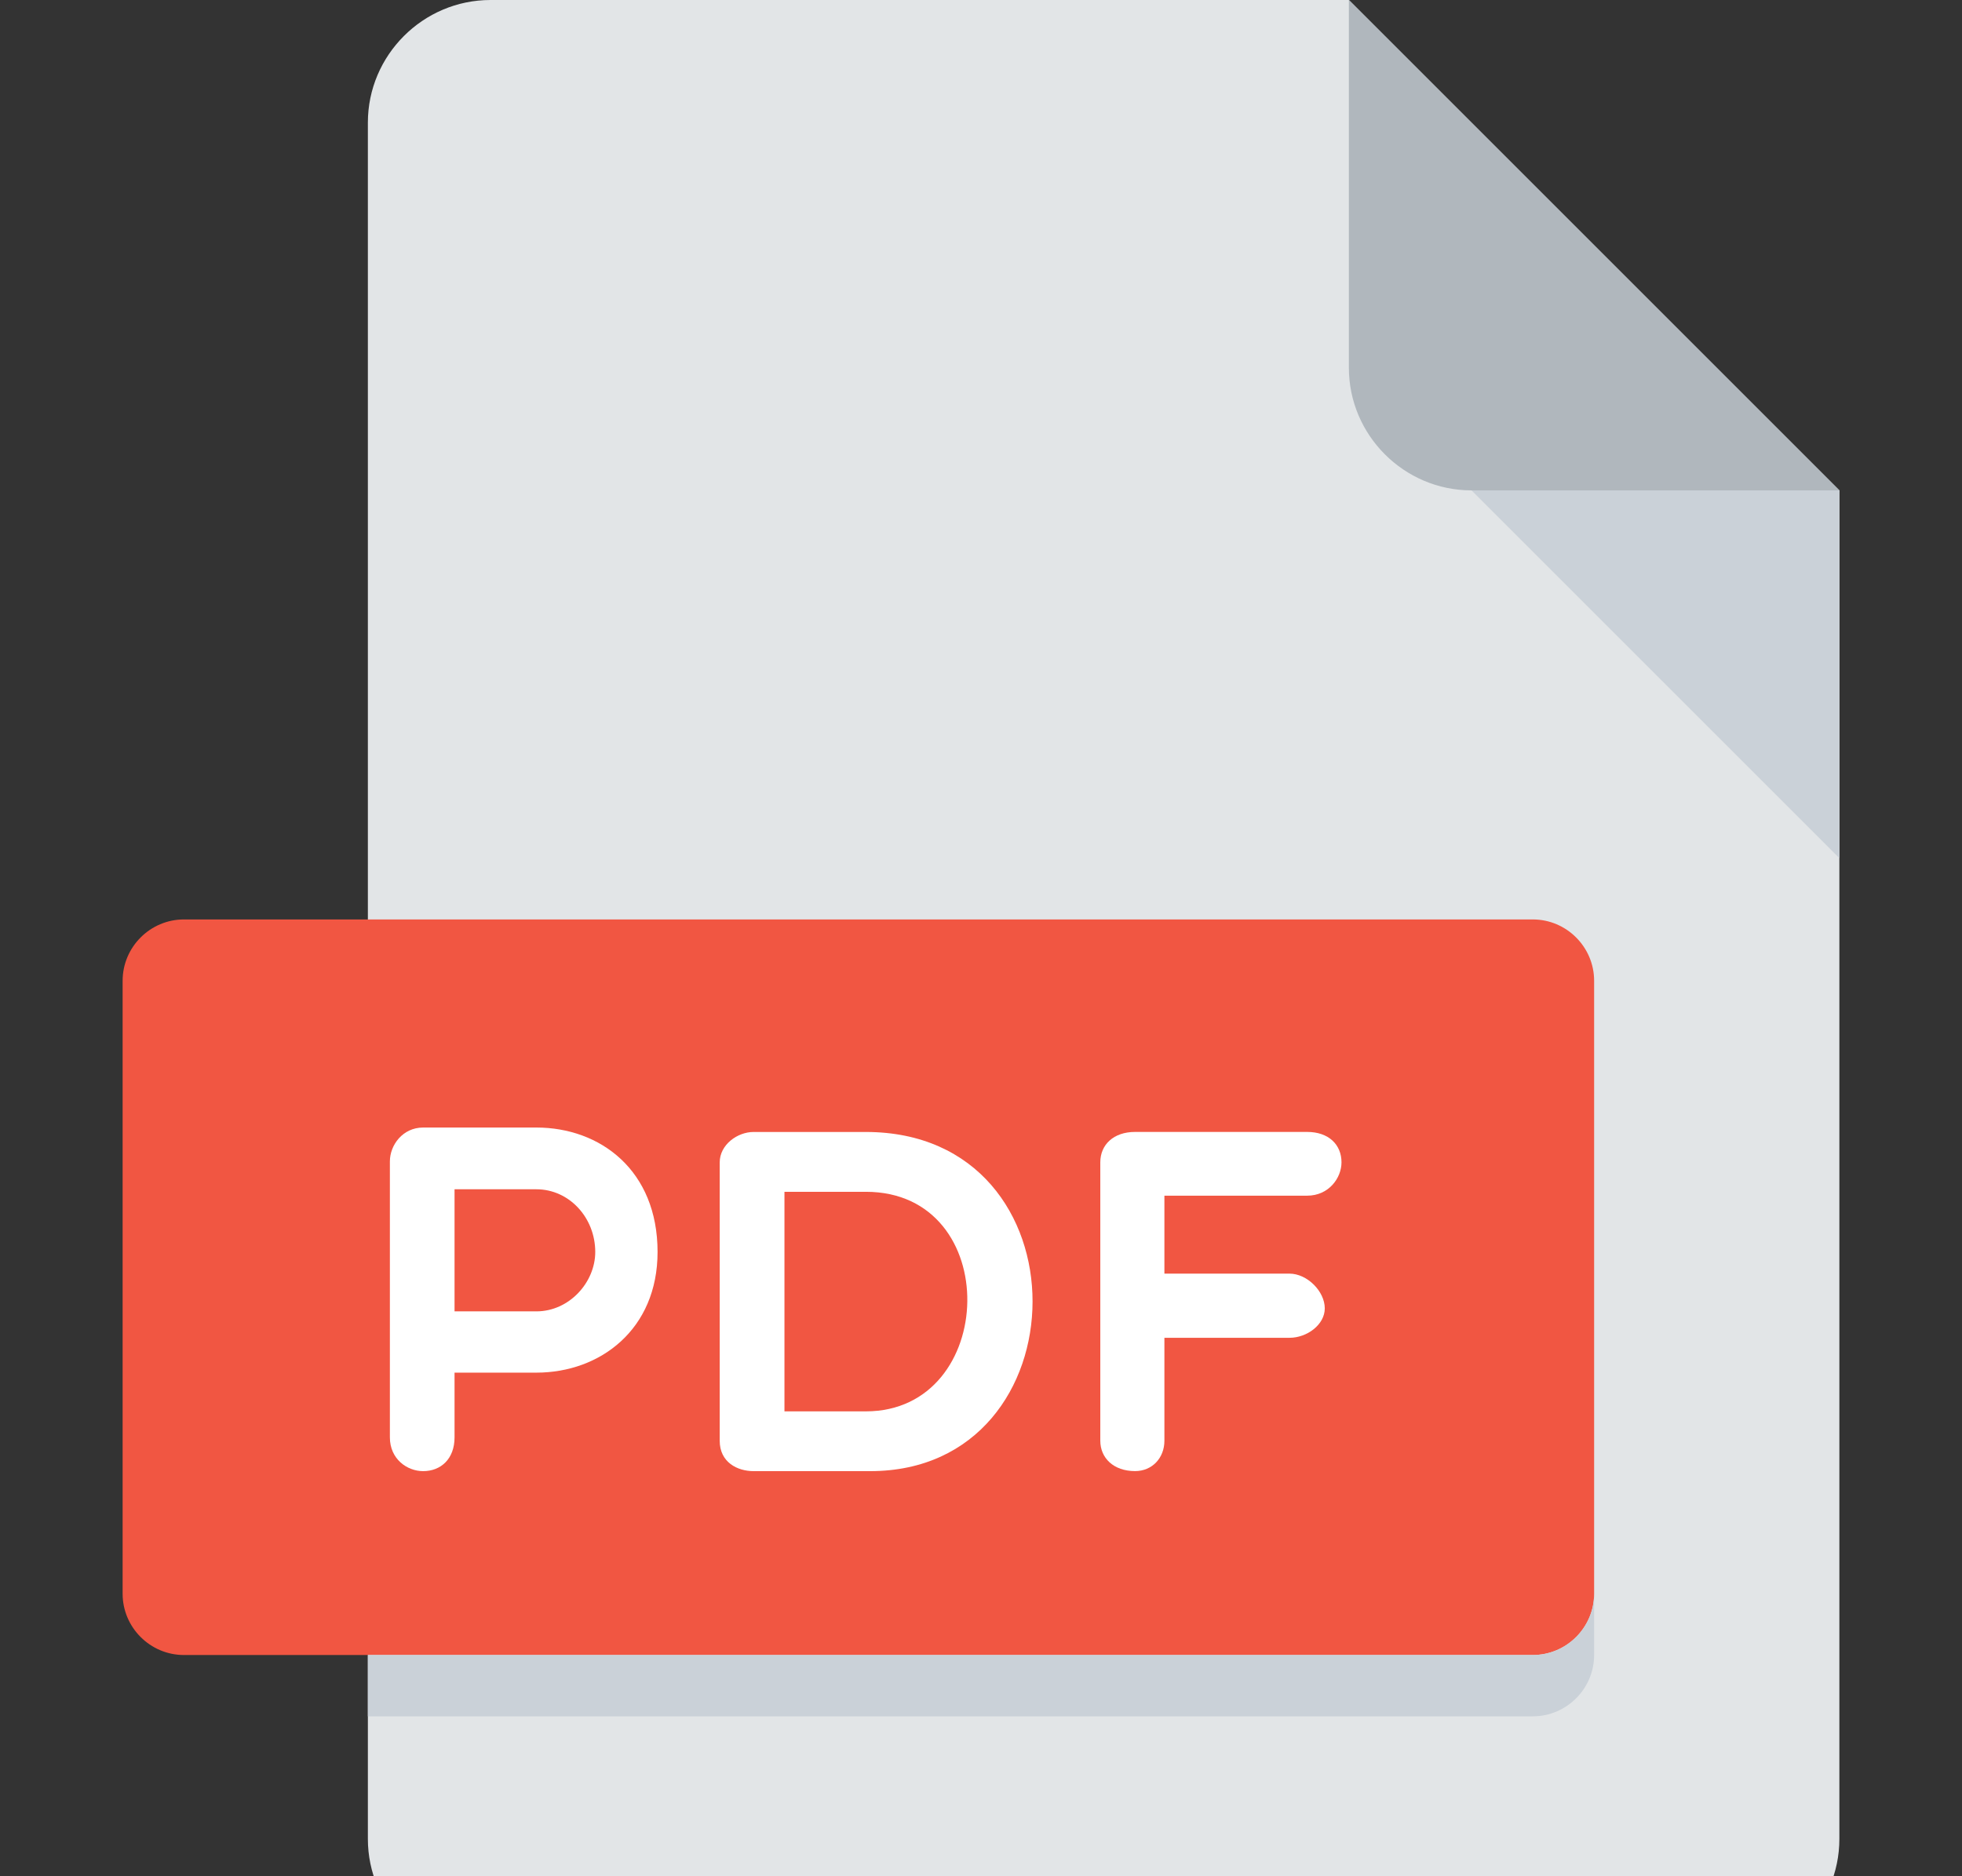 <svg width="46" height="44" viewBox="0 0 46 44" fill="none" xmlns="http://www.w3.org/2000/svg">
<rect x="0" y="0" width="46" height="44" fill="#333333" stroke="none"/>
<path d="M11.5 0C9.919 0 8.625 1.294 8.625 2.875V43.125C8.625 44.706 9.919 46 11.5 46H40.25C41.831 46 43.125 44.706 43.125 43.125V11.5L31.625 0H11.5Z" fill="#E2E5E7"/>
<path d="M34.5 11.5H43.125L31.625 0V8.625C31.625 10.206 32.919 11.5 34.5 11.5Z" fill="#B0B7BD"/>
<path d="M43.125 20.125L34.5 11.5H43.125V20.125Z" fill="#CAD1D8"/>
<path d="M37.375 37.375C37.375 38.166 36.728 38.812 35.938 38.812H4.312C3.522 38.812 2.875 38.166 2.875 37.375V23C2.875 22.209 3.522 21.562 4.312 21.562H35.938C36.728 21.562 37.375 22.209 37.375 23V37.375Z" fill="#F15642"/>
<path d="M9.141 27.236C9.141 26.856 9.44 26.442 9.921 26.442H12.576C14.071 26.442 15.417 27.443 15.417 29.36C15.417 31.177 14.071 32.19 12.576 32.19H10.657V33.708C10.657 34.214 10.335 34.5 9.921 34.5C9.542 34.5 9.141 34.214 9.141 33.708V27.236ZM10.657 27.89V30.753H12.576C13.347 30.753 13.956 30.073 13.956 29.36C13.956 28.557 13.347 27.89 12.576 27.89H10.657Z" fill="white"/>
<path d="M17.668 34.5C17.288 34.5 16.874 34.293 16.874 33.788V27.259C16.874 26.846 17.288 26.546 17.668 26.546H20.3C25.552 26.546 25.437 34.5 20.403 34.5H17.668ZM18.392 27.949V33.098H20.3C23.403 33.098 23.541 27.949 20.3 27.949H18.392Z" fill="white"/>
<path d="M27.3 28.041V29.868H30.232C30.646 29.868 31.06 30.282 31.06 30.683C31.06 31.063 30.646 31.373 30.232 31.373H27.3V33.787C27.3 34.19 27.014 34.499 26.612 34.499C26.106 34.499 25.797 34.19 25.797 33.787V27.258C25.797 26.845 26.107 26.545 26.612 26.545H30.647C31.153 26.545 31.452 26.845 31.452 27.258C31.452 27.626 31.153 28.04 30.647 28.04H27.3V28.041Z" fill="white"/>
<path d="M35.938 38.812H8.625V40.25H35.938C36.728 40.25 37.375 39.603 37.375 38.812V37.375C37.375 38.166 36.728 38.812 35.938 38.812Z" fill="#CAD1D8"/>
</svg>
